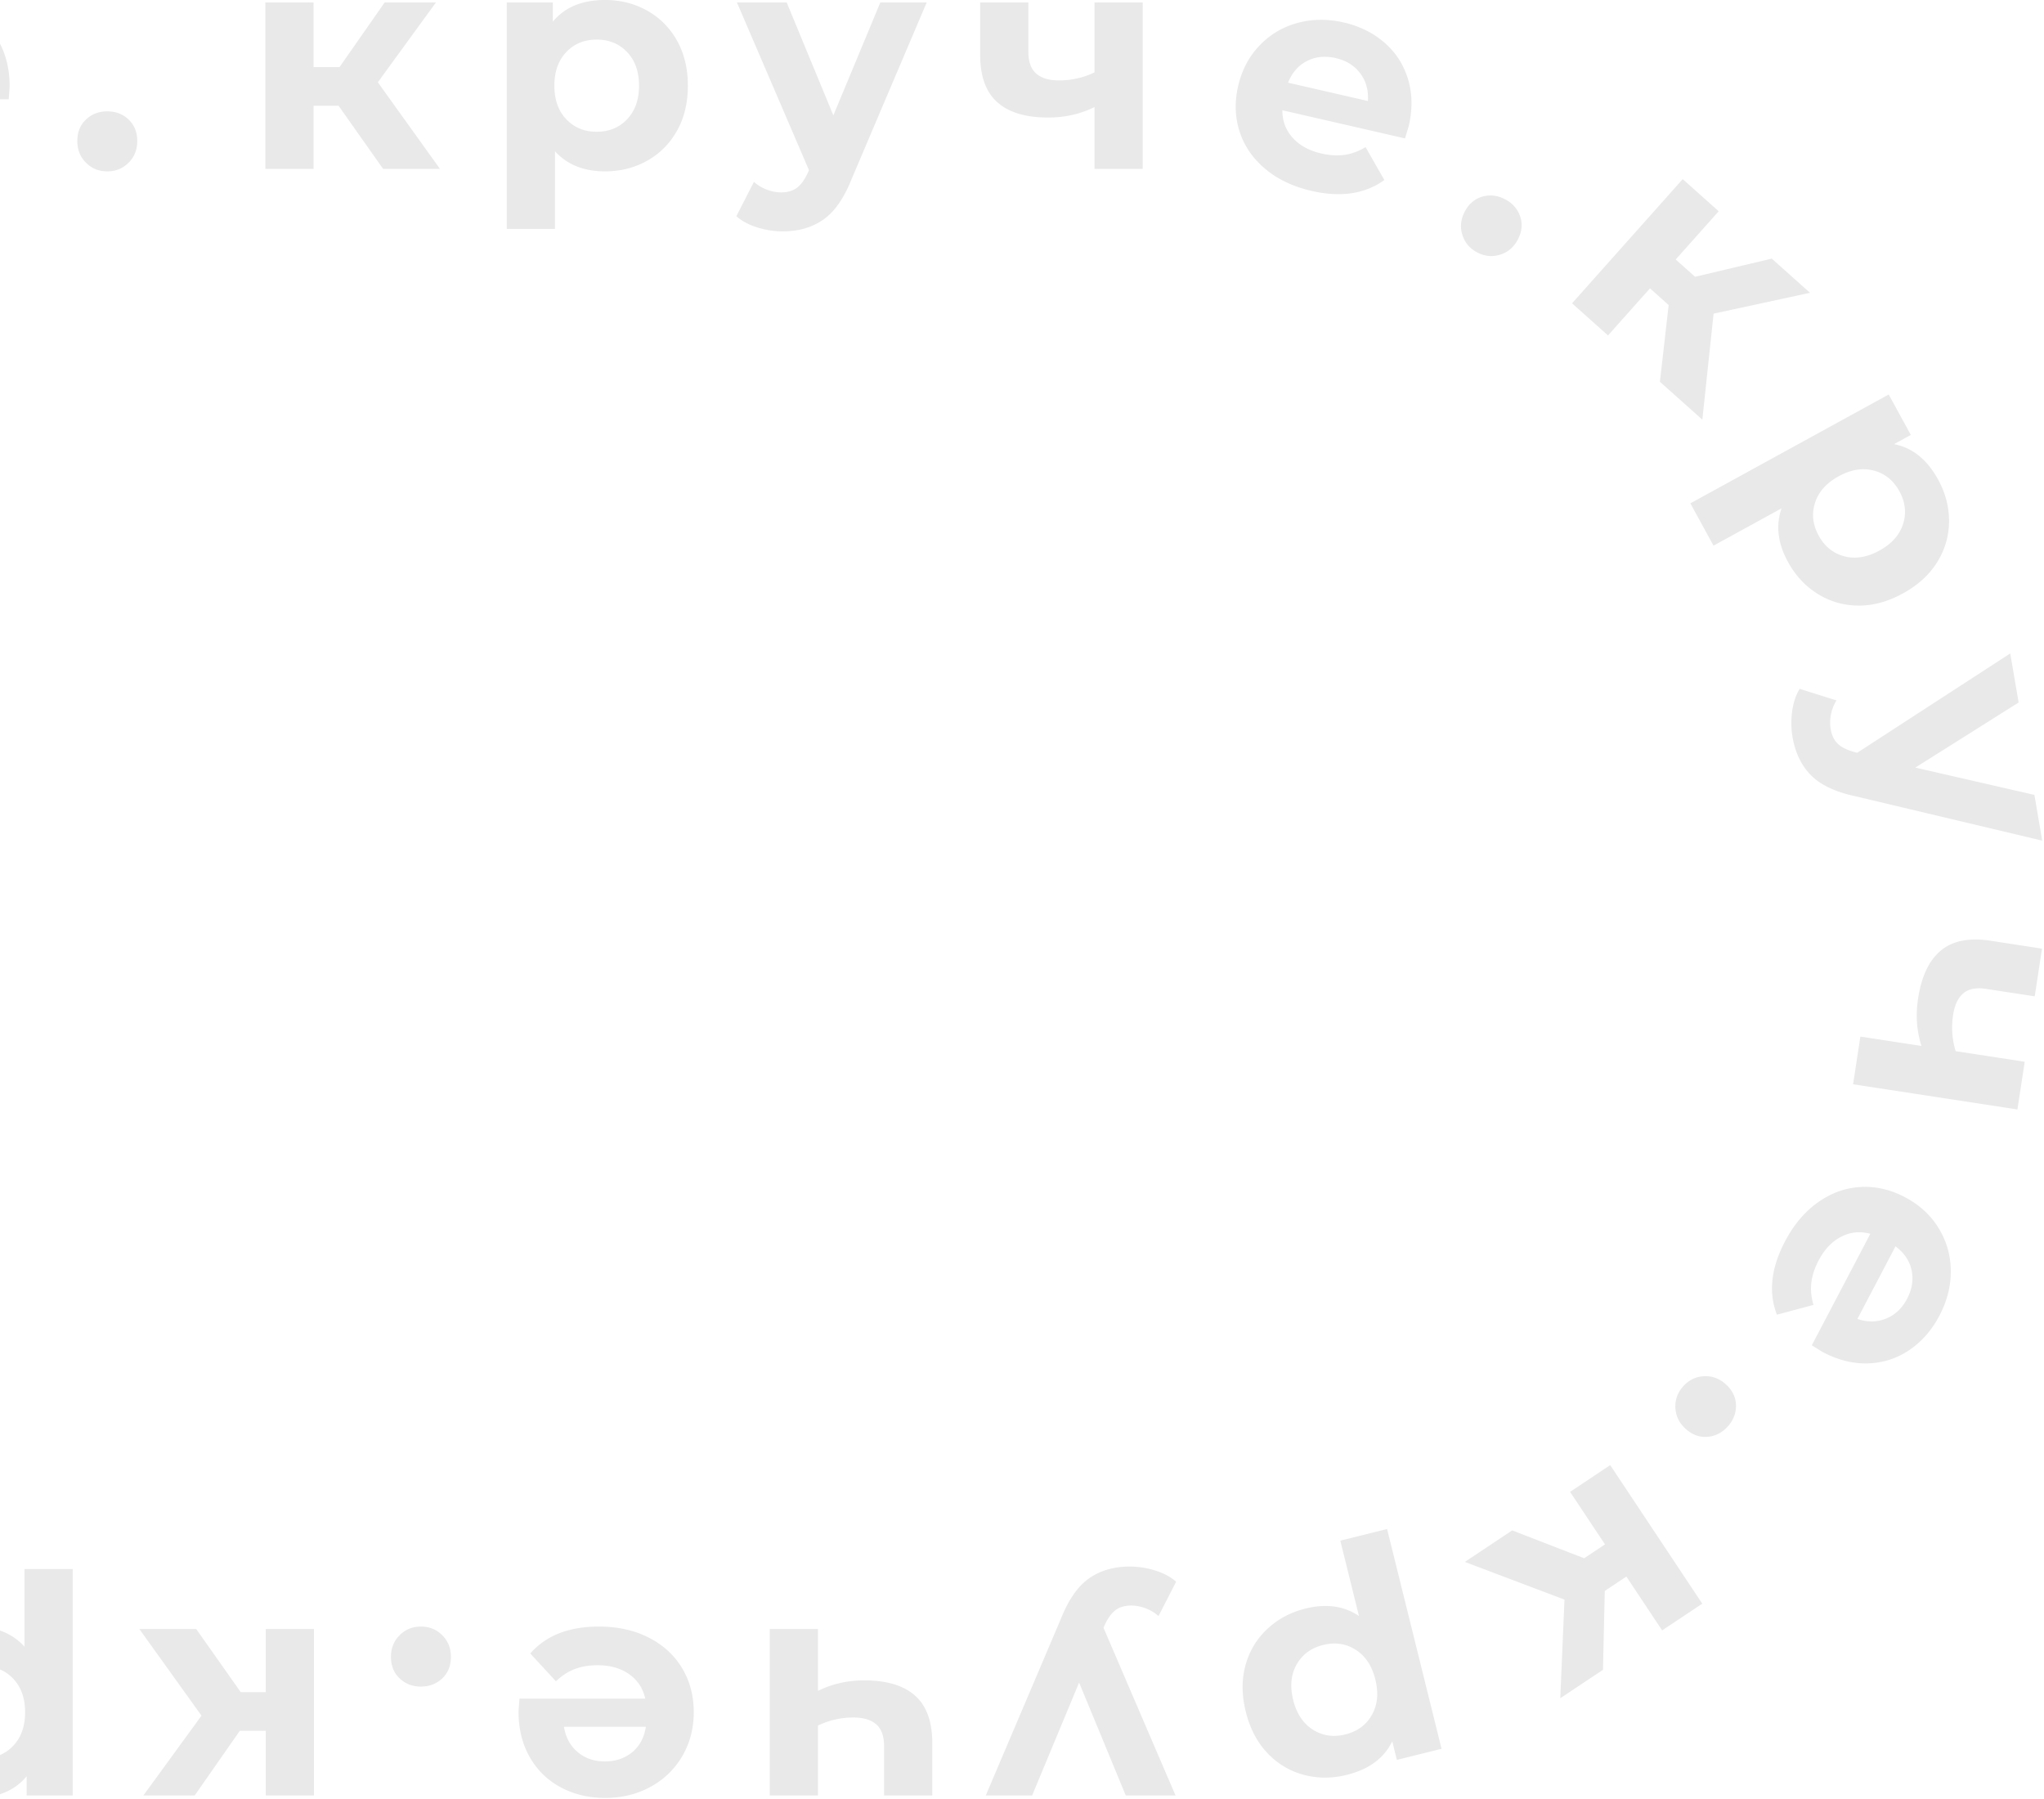 <svg xmlns="http://www.w3.org/2000/svg" width="417" height="367" fill="none"><path fill-rule="evenodd" clip-rule="evenodd" d="M-46 357.273l3.706 8.964h10.15L-46 333.981v23.292zm0-26.93v-10.188c1.389-.405 2.897-.607 4.525-.607 1.765 0 3.51.274 5.233.82 1.724.548 3.131 1.304 4.223 2.272l-3.593 7.003a8.446 8.446 0 00-2.616-1.577c-.987-.379-1.964-.568-2.931-.568-1.345 0-2.437.326-3.28.977-.557.434-1.077 1.056-1.561 1.868zm424.573-167.912l38.064 9.042-1.593-9.329-24.296-5.573 21.077-13.271-1.71-10.013-31.206 20.253-.331-.072c-1.605-.408-2.799-.972-3.583-1.691-.784-.72-1.289-1.742-1.516-3.069-.163-.954-.141-1.95.065-2.987a8.452 8.452 0 011.114-2.847l-7.504-2.365c-.769 1.24-1.277 2.757-1.525 4.549a17.265 17.265 0 00.073 5.3c.546 3.193 1.799 5.783 3.759 7.775 1.961 1.989 4.997 3.422 9.112 4.298zm.528-38.903c3.01.027 6.044-.798 9.104-2.476 3.058-1.679 5.386-3.795 6.983-6.35 1.595-2.555 2.409-5.314 2.438-8.28.029-2.966-.714-5.832-2.229-8.599-2.243-4.094-5.241-6.503-8.991-7.227l3.427-1.88-4.515-8.244-40.466 22.2 4.727 8.631 13.876-7.612c-1.205 3.49-.766 7.135 1.315 10.934 1.516 2.766 3.53 4.935 6.044 6.505 2.514 1.571 5.276 2.37 8.287 2.398zm3.178-27.538c2.27.6 4.011 2.009 5.223 4.222 1.213 2.212 1.461 4.438.747 6.678-.716 2.238-2.326 4.046-4.832 5.42-2.507 1.375-4.895 1.761-7.165 1.161-2.27-.602-4.011-2.009-5.223-4.222-1.213-2.213-1.462-4.44-.747-6.678.715-2.239 2.325-4.045 4.832-5.42 2.506-1.376 4.895-1.763 7.165-1.161zm-43.637-18.118l8.656 7.728 2.294-21.626 19.672-4.25-7.81-6.972-15.64 3.708-3.951-3.529 8.771-9.84-7.34-6.552-22.576 25.332 7.338 6.551 8.562-9.605 3.81 3.402-1.786 15.653zm8.645 249.245l-18.786-28.262-8.187 5.452 7.123 10.716-4.252 2.831-14.682-5.684-9.658 6.43 20.328 7.685-.86 20.123 8.714-5.802.365-16.081 4.409-2.935 7.298 10.979 8.188-5.452zM301.4 51.505c1.529.794 3.088.939 4.674.435 1.585-.504 2.785-1.54 3.598-3.109.831-1.605.98-3.175.448-4.707-.533-1.53-1.564-2.694-3.094-3.487-1.531-.793-3.074-.965-4.631-.518-1.557.448-2.752 1.476-3.583 3.081-.812 1.569-.966 3.147-.462 4.734.503 1.588 1.519 2.778 3.05 3.571zm-26.644 310.533c4.528-1.124 7.622-3.41 9.279-6.854l.94 3.797 9.117-2.264-11.11-44.826-9.546 2.37 3.81 15.371c-3.064-2.057-6.697-2.563-10.899-1.52-3.059.76-5.669 2.155-7.829 4.187-2.159 2.031-3.636 4.499-4.432 7.406-.795 2.905-.773 6.053.067 9.441.84 3.389 2.29 6.181 4.35 8.379 2.061 2.196 4.52 3.688 7.377 4.474 2.858.786 5.817.799 8.876.039zm1.828-25.513c1.98 1.263 3.314 3.282 4.002 6.059.688 2.776.452 5.186-.708 7.229-1.161 2.043-2.965 3.369-5.413 3.976-2.447.608-4.661.28-6.641-.983-1.98-1.264-3.315-3.284-4.003-6.06-.688-2.777-.451-5.186.709-7.229 1.161-2.043 2.965-3.369 5.412-3.977 2.448-.607 4.662-.28 6.642.985zM261.622 22.492l25.01 5.737c.489-1.571.748-2.418.775-2.541.79-3.444.734-6.639-.165-9.586-.9-2.946-2.5-5.417-4.803-7.412s-5.072-3.365-8.307-4.107c-3.319-.76-6.487-.72-9.503.119-3.017.84-5.591 2.385-7.723 4.636-2.133 2.251-3.57 4.997-4.312 8.235-.751 3.28-.645 6.39.321 9.33.965 2.94 2.715 5.467 5.25 7.58 2.533 2.114 5.664 3.597 9.393 4.452 5.981 1.372 10.936.632 14.867-2.221l-3.833-6.705c-1.401.844-2.826 1.37-4.274 1.577-1.449.208-3.033.113-4.754-.281-2.499-.574-4.452-1.647-5.859-3.222-1.408-1.574-2.102-3.437-2.083-5.591zm10.909-10.638c2.129.489 3.789 1.528 4.978 3.116 1.188 1.59 1.706 3.466 1.556 5.633l-16.284-3.736c.815-2.056 2.102-3.53 3.858-4.422 1.757-.892 3.72-1.089 5.892-.591zm-41.727 315.644c.968 0 1.945.189 2.931.568a8.444 8.444 0 012.617 1.577l3.593-7.003c-1.092-.968-2.5-1.724-4.223-2.272a17.233 17.233 0 00-5.233-.82c-3.236 0-5.999.799-8.29 2.397-2.29 1.6-4.213 4.354-5.768 8.266l-15.32 36.026h9.456l9.583-23.029 9.519 23.029h10.15L225.13 332.04l.126-.315c.673-1.514 1.43-2.597 2.27-3.25.841-.651 1.934-.977 3.278-.977zM213.833 23.975c3.446 0 6.598-.714 9.457-2.144v12.618h9.834V.505h-9.834v14.259c-2.27 1.094-4.687 1.64-7.25 1.64-2.017 0-3.562-.462-4.633-1.387-1.072-.925-1.608-2.419-1.608-4.48V.505h-9.835v10.662c0 4.376 1.167 7.603 3.499 9.686 2.333 2.082 5.789 3.122 10.37 3.122zm-35.077 327.751c1.072.924 1.608 2.418 1.608 4.479v10.032h9.835v-10.662c0-4.375-1.167-7.604-3.499-9.686-2.333-2.082-5.789-3.123-10.371-3.123-3.445 0-6.597.715-9.456 2.145v-12.618h-9.835v33.944h9.835v-14.259a16.484 16.484 0 017.25-1.641c2.017 0 3.561.463 4.633 1.389zm-19.08-304.532c3.236 0 5.999-.8 8.29-2.398 2.29-1.599 4.213-4.353 5.768-8.265L189.053.505h-9.456l-9.582 23.029L160.496.505h-10.15l14.689 34.196-.127.316c-.673 1.514-1.429 2.597-2.269 3.25-.841.65-1.934.977-3.278.977-.967 0-1.945-.19-2.932-.568a8.446 8.446 0 01-2.616-1.577l-3.593 7.003c1.092.967 2.499 1.725 4.223 2.272 1.723.546 3.468.82 5.233.82zm-36.235 319.548c3.404 0 6.484-.747 9.236-2.24 2.753-1.494 4.917-3.576 6.493-6.246 1.576-2.672 2.364-5.669 2.364-8.991 0-3.365-.797-6.373-2.396-9.022-1.596-2.65-3.865-4.722-6.808-6.215-2.941-1.494-6.325-2.24-10.15-2.24-6.135 0-10.801 1.83-13.996 5.489l5.233 5.679c1.177-1.136 2.449-1.967 3.814-2.493 1.367-.526 2.932-.788 4.697-.788 2.564 0 4.708.609 6.431 1.83 1.723 1.219 2.816 2.88 3.278 4.984h-25.659c-.126 1.64-.189 2.524-.189 2.65 0 3.533.767 6.635 2.301 9.306 1.535 2.671 3.647 4.721 6.336 6.152 2.69 1.429 5.695 2.145 9.015 2.145zm-5.61-9.37c-1.513-1.283-2.437-2.996-2.775-5.141h16.706c-.335 2.186-1.26 3.911-2.773 5.173-1.513 1.262-3.383 1.893-5.611 1.893-2.185 0-4.034-.642-5.547-1.925zm5.605-322.418c3.152 0 6.02-.726 8.605-2.176 2.585-1.452 4.612-3.492 6.084-6.121 1.471-2.628 2.206-5.688 2.206-9.18 0-3.49-.735-6.55-2.206-9.18-1.472-2.628-3.499-4.669-6.084-6.12C129.456.726 126.588 0 123.436 0c-4.665 0-8.217 1.473-10.654 4.417V.505h-9.394v46.184h9.835V30.853c2.479 2.735 5.883 4.101 10.213 4.101zm-1.702-26.878c2.522 0 4.591.851 6.209 2.555 1.618 1.704 2.427 3.986 2.427 6.846s-.809 5.142-2.427 6.846c-1.618 1.703-3.687 2.555-6.209 2.555s-4.592-.852-6.21-2.555c-1.619-1.704-2.427-3.985-2.427-6.846 0-2.86.808-5.142 2.427-6.846 1.618-1.704 3.688-2.555 6.21-2.555zm-40.208 334.28c1.177 1.114 2.627 1.672 4.35 1.672 1.724 0 3.173-.558 4.35-1.672 1.177-1.115 1.765-2.577 1.765-4.385 0-1.766-.588-3.239-1.765-4.417-1.177-1.177-2.626-1.766-4.35-1.766-1.723 0-3.173.589-4.35 1.766-1.176 1.178-1.765 2.651-1.765 4.417 0 1.808.589 3.27 1.765 4.385zM69.078 21.578l9.079 12.871h11.6L77.084 16.783 88.937.505H78.471l-9.204 13.186h-5.296V.505h-9.835v33.944h9.835V21.578h5.106zm-5.023 310.715H54.22v12.871h-5.106l-9.078-12.871h-11.6l12.672 17.666-11.853 16.278h10.466l9.204-13.187h5.295v13.187h9.835v-33.944zM17.538 33.187c1.176 1.178 2.626 1.767 4.35 1.767 1.723 0 3.172-.589 4.35-1.767 1.176-1.177 1.765-2.65 1.765-4.416 0-1.808-.59-3.27-1.765-4.385-1.177-1.115-2.627-1.672-4.35-1.672-1.724 0-3.174.557-4.35 1.672-1.177 1.115-1.765 2.577-1.765 4.385 0 1.766.588 3.24 1.765 4.416zM-5.218 366.742c4.665 0 8.217-1.473 10.653-4.416v3.911h9.394v-46.184H4.994v15.836c-2.48-2.735-5.883-4.101-10.212-4.101-3.152 0-6.021.726-8.605 2.177-2.585 1.451-4.612 3.491-6.085 6.12-1.47 2.628-2.206 5.688-2.206 9.18 0 3.491.736 6.551 2.206 9.18 1.473 2.629 3.5 4.669 6.085 6.121 2.584 1.45 5.453 2.176 8.605 2.176zm1.702-26.878c2.521 0 4.592.852 6.21 2.555 1.618 1.704 2.427 3.985 2.427 6.846 0 2.86-.81 5.142-2.428 6.846-1.617 1.703-3.688 2.555-6.21 2.555-2.52 0-4.59-.852-6.21-2.555-1.616-1.704-2.426-3.986-2.426-6.846 0-2.861.81-5.142 2.427-6.846 1.618-1.703 3.688-2.555 6.21-2.555zM-20.604 25.238c-1.724-1.22-2.816-2.881-3.278-4.985H1.776c.126-1.64.19-2.523.19-2.65 0-3.533-.768-6.634-2.302-9.306-1.535-2.67-3.647-4.721-6.336-6.152C-9.362.715-12.367 0-15.687 0c-3.404 0-6.483.748-9.235 2.24-2.754 1.493-4.918 3.576-6.494 6.246-1.576 2.672-2.364 5.668-2.364 8.99 0 3.367.798 6.373 2.396 9.024 1.596 2.65 3.866 4.722 6.808 6.214 2.942 1.494 6.325 2.24 10.15 2.24 6.136 0 10.801-1.83 13.996-5.49l-5.233-5.677c-1.177 1.135-2.449 1.966-3.814 2.492-1.366.526-2.932.788-4.697.788-2.564 0-4.707-.609-6.43-1.83zm4.98-17.793c2.185 0 4.035.642 5.548 1.925s2.437 2.996 2.774 5.142h-16.706c.335-2.187 1.26-3.912 2.774-5.174 1.513-1.262 3.382-1.893 5.61-1.893zM341.8 287.187c.086 1.662.783 3.087 2.094 4.27 1.341 1.212 2.82 1.754 4.435 1.627 1.615-.128 3.001-.832 4.155-2.112 1.154-1.281 1.712-2.732 1.674-4.352-.039-1.622-.729-3.038-2.07-4.25-1.311-1.183-2.797-1.733-4.459-1.647-1.662.084-3.07.768-4.225 2.048-1.154 1.281-1.689 2.752-1.604 4.416zm37.728-45.062c-3.086.182-5.975 1.229-8.663 3.142-2.69 1.912-4.923 4.562-6.702 7.951-2.853 5.436-3.404 10.421-1.653 14.953l7.457-1.996c-.458-1.571-.602-3.084-.431-4.538.169-1.455.665-2.964 1.486-4.528 1.192-2.272 2.729-3.887 4.609-4.846 1.88-.961 3.858-1.156 5.934-.587l-11.933 22.734c1.393.874 2.145 1.341 2.256 1.4 3.125 1.643 6.226 2.405 9.303 2.289 3.075-.118 5.871-1.035 8.388-2.753 2.514-1.719 4.546-4.048 6.09-6.989 1.583-3.017 2.354-6.093 2.314-9.225-.041-3.134-.877-6.019-2.506-8.658-1.63-2.639-3.915-4.731-6.854-6.276-2.977-1.565-6.007-2.257-9.095-2.073zm5.243 26.845c-1.839.744-3.784.766-5.838.066l7.769-14.801c1.778 1.314 2.874 2.937 3.286 4.864.413 1.927.102 3.877-.934 5.851-1.017 1.936-2.445 3.276-4.283 4.02zm7.232-55.618l-12.463-1.909-1.488 9.729 33.527 5.134 1.487-9.729-14.083-2.157c-.738-2.41-.912-4.884-.524-7.42.305-1.996.995-3.454 2.072-4.374 1.075-.92 2.631-1.225 4.667-.913l9.908 1.517 1.488-9.729-10.531-1.613c-4.322-.661-7.686.004-10.095 1.997-2.41 1.992-3.96 5.255-4.654 9.787-.52 3.409-.292 6.635.689 9.68z" fill="#E9E9E9"/></svg>